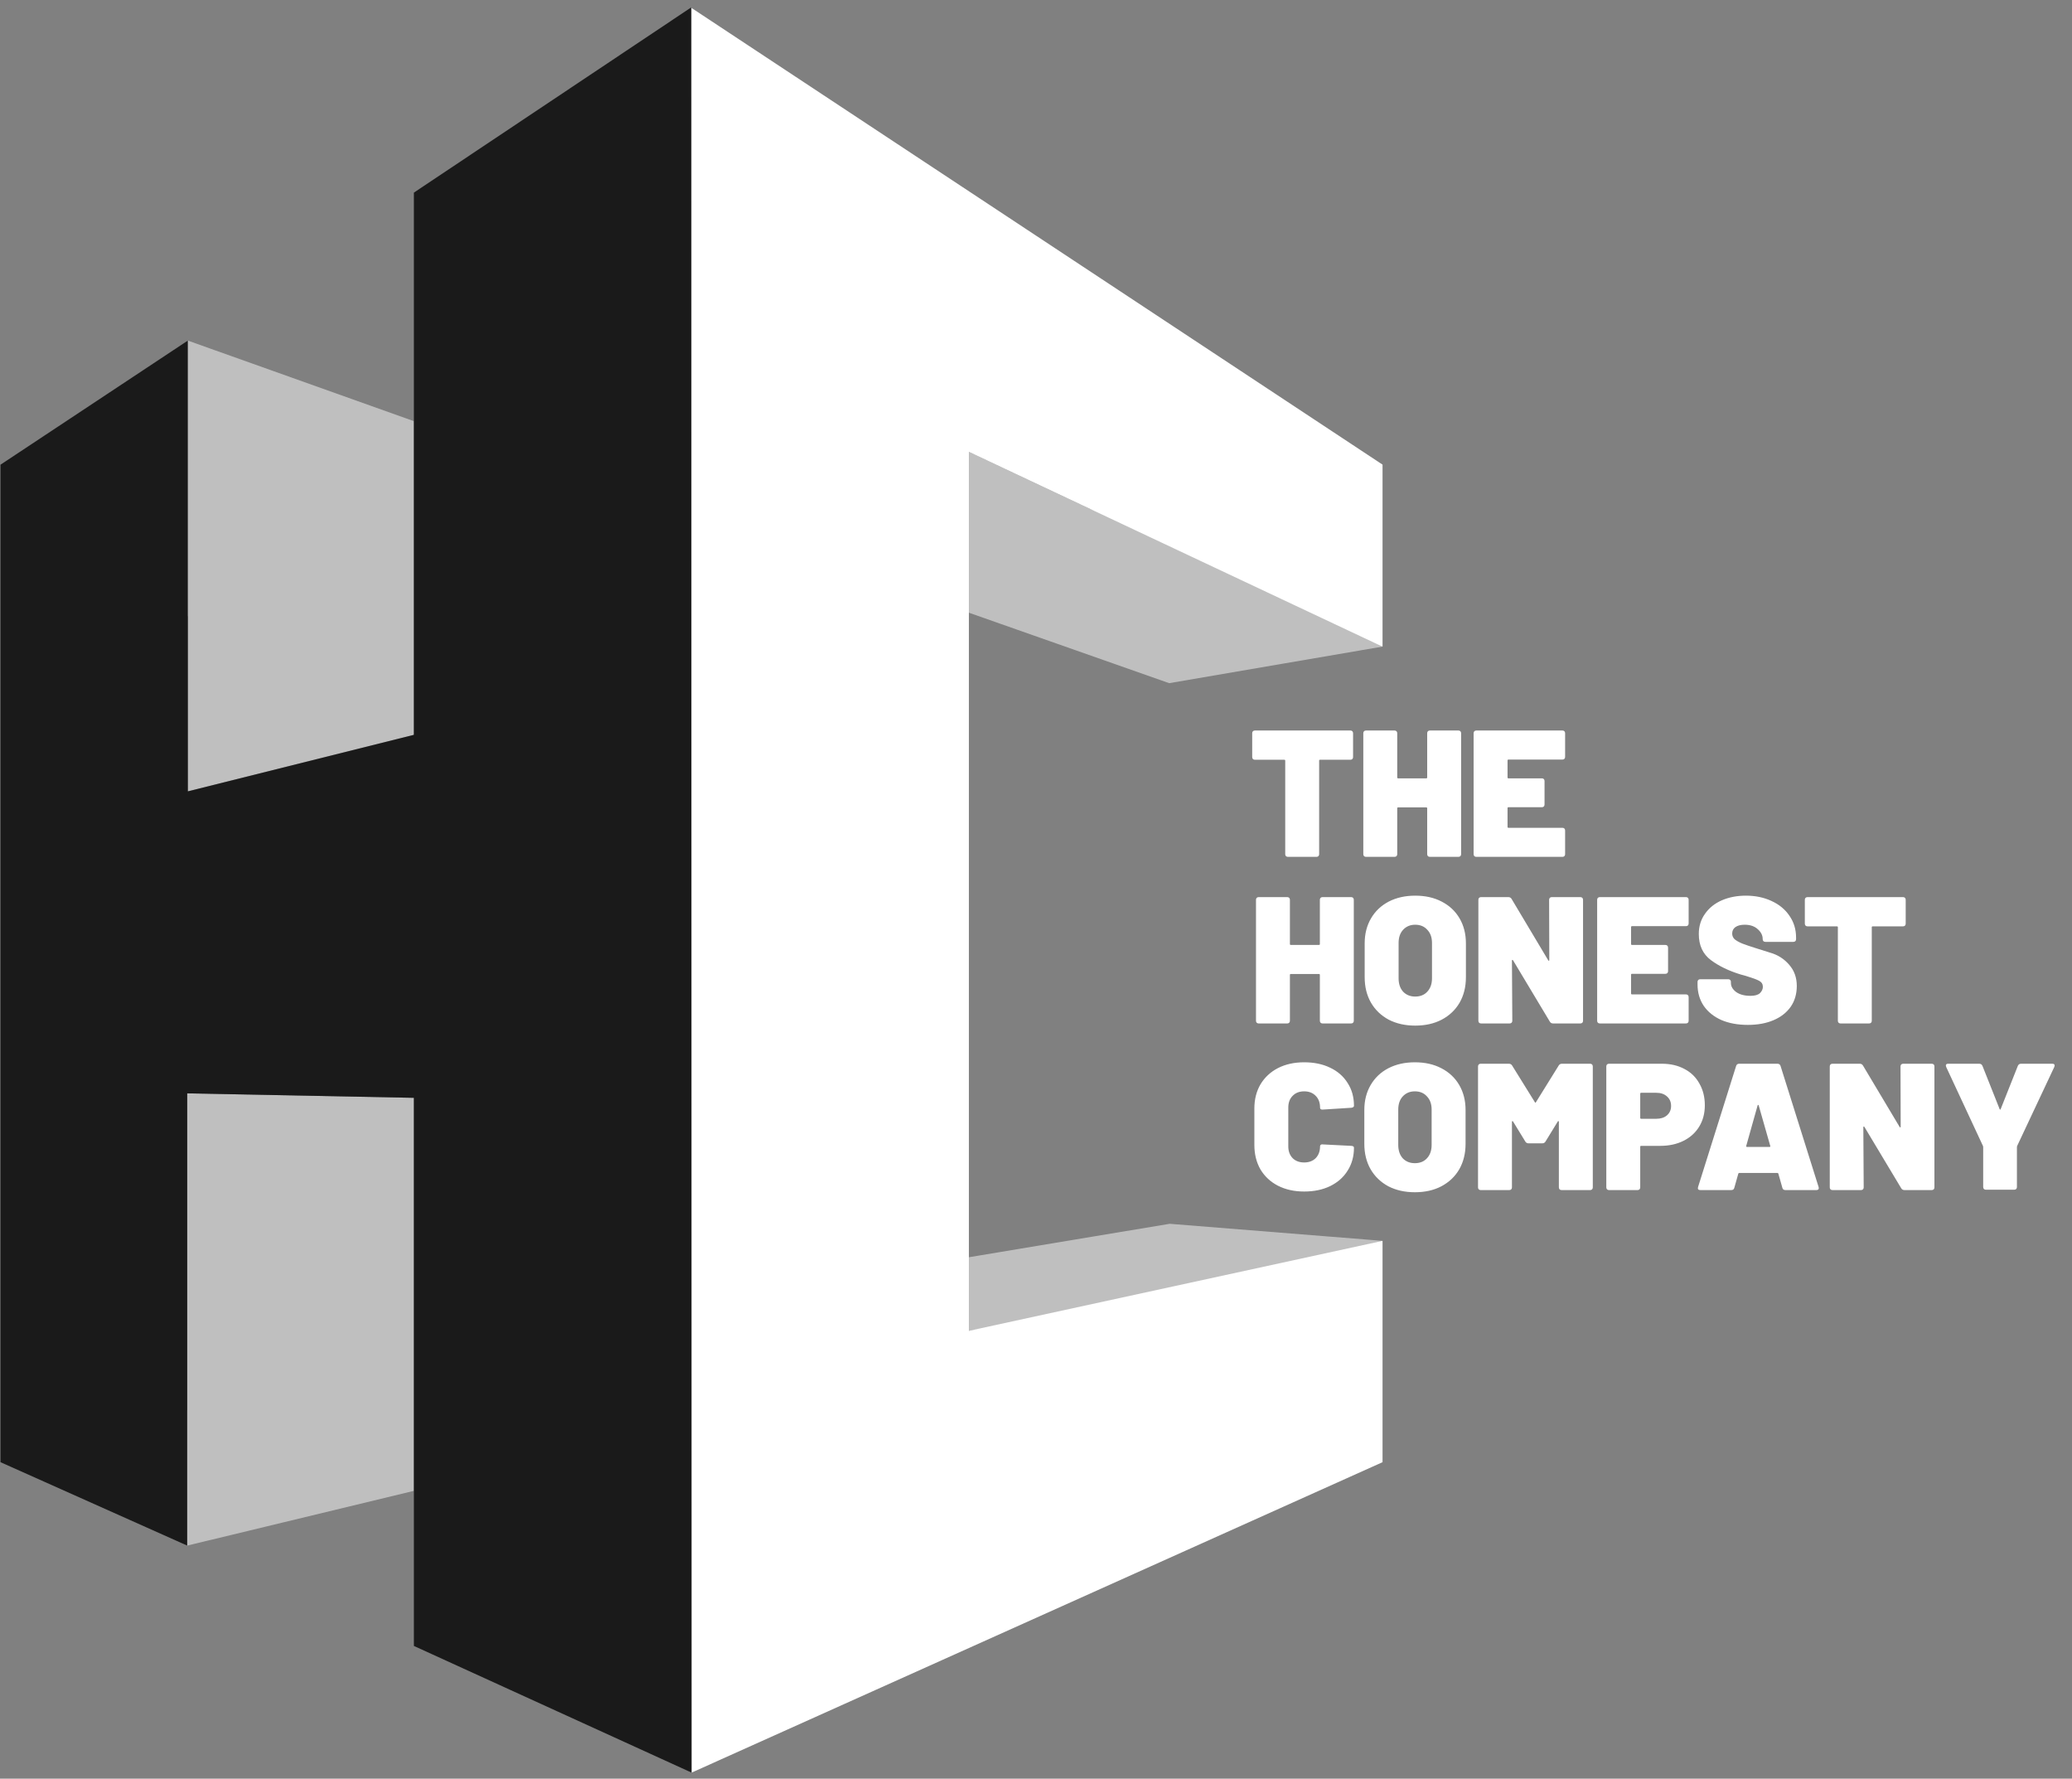 <svg width="261" height="224" viewBox="0 0 261 224" fill="none" xmlns="http://www.w3.org/2000/svg">
<rect x="0" y="0" width="261" height="224" fill="#808080" stroke="none"/>
<path d="M170.099 91.999C170.205 91.999 170.288 92.029 170.349 92.09C170.409 92.15 170.44 92.234 170.44 92.34V95.34C170.44 95.446 170.409 95.529 170.349 95.59C170.288 95.651 170.205 95.681 170.099 95.681H166.28C166.204 95.681 166.166 95.719 166.166 95.795V107.569C166.166 107.675 166.136 107.759 166.076 107.819C166.015 107.88 165.932 107.91 165.825 107.91H162.234C162.128 107.91 162.045 107.88 161.984 107.819C161.923 107.759 161.893 107.675 161.893 107.569V95.795C161.893 95.719 161.855 95.681 161.779 95.681H158.074C157.968 95.681 157.885 95.651 157.824 95.59C157.764 95.529 157.733 95.446 157.733 95.34V92.34C157.733 92.234 157.764 92.15 157.824 92.09C157.885 92.029 157.968 91.999 158.074 91.999H170.099ZM179.776 92.34C179.776 92.234 179.806 92.15 179.867 92.09C179.927 92.029 180.011 91.999 180.117 91.999H183.708C183.814 91.999 183.898 92.029 183.958 92.09C184.019 92.15 184.049 92.234 184.049 92.34V107.569C184.049 107.675 184.019 107.759 183.958 107.819C183.898 107.88 183.814 107.91 183.708 107.91H180.117C180.011 107.91 179.927 107.88 179.867 107.819C179.806 107.759 179.776 107.675 179.776 107.569V101.796C179.776 101.72 179.738 101.682 179.662 101.682H176.116C176.04 101.682 176.003 101.72 176.003 101.796V107.569C176.003 107.675 175.972 107.759 175.912 107.819C175.851 107.88 175.768 107.91 175.662 107.91H172.07C171.964 107.91 171.881 107.88 171.82 107.819C171.76 107.759 171.729 107.675 171.729 107.569V92.34C171.729 92.234 171.76 92.15 171.82 92.09C171.881 92.029 171.964 91.999 172.07 91.999H175.662C175.768 91.999 175.851 92.029 175.912 92.09C175.972 92.15 176.003 92.234 176.003 92.34V97.909C176.003 97.984 176.04 98.022 176.116 98.022H179.662C179.738 98.022 179.776 97.984 179.776 97.909V92.34ZM197.15 95.317C197.15 95.423 197.119 95.507 197.059 95.567C196.998 95.628 196.915 95.658 196.809 95.658H190.012C189.936 95.658 189.898 95.696 189.898 95.772V97.909C189.898 97.984 189.936 98.022 190.012 98.022H194.217C194.323 98.022 194.407 98.053 194.467 98.113C194.528 98.174 194.558 98.257 194.558 98.363V101.318C194.558 101.424 194.528 101.508 194.467 101.568C194.407 101.629 194.323 101.659 194.217 101.659H190.012C189.936 101.659 189.898 101.697 189.898 101.773V104.137C189.898 104.213 189.936 104.251 190.012 104.251H196.809C196.915 104.251 196.998 104.281 197.059 104.341C197.119 104.402 197.15 104.485 197.15 104.591V107.569C197.15 107.675 197.119 107.759 197.059 107.819C196.998 107.88 196.915 107.91 196.809 107.91H185.966C185.86 107.91 185.777 107.88 185.716 107.819C185.655 107.759 185.625 107.675 185.625 107.569V92.34C185.625 92.234 185.655 92.15 185.716 92.09C185.777 92.029 185.86 91.999 185.966 91.999H196.809C196.915 91.999 196.998 92.029 197.059 92.09C197.119 92.15 197.15 92.234 197.15 92.34V95.317Z" fill="white"/>
<path d="M166.257 113.32C166.257 113.214 166.288 113.131 166.348 113.07C166.409 113.009 166.492 112.979 166.598 112.979H170.19C170.296 112.979 170.379 113.009 170.44 113.07C170.5 113.131 170.531 113.214 170.531 113.32V128.55C170.531 128.656 170.5 128.739 170.44 128.8C170.379 128.86 170.296 128.891 170.19 128.891H166.598C166.492 128.891 166.409 128.86 166.348 128.8C166.288 128.739 166.257 128.656 166.257 128.55V122.776C166.257 122.7 166.219 122.662 166.144 122.662H162.598C162.522 122.662 162.484 122.7 162.484 122.776V128.55C162.484 128.656 162.454 128.739 162.393 128.8C162.333 128.86 162.249 128.891 162.143 128.891H158.552C158.446 128.891 158.362 128.86 158.302 128.8C158.241 128.739 158.211 128.656 158.211 128.55V113.32C158.211 113.214 158.241 113.131 158.302 113.07C158.362 113.009 158.446 112.979 158.552 112.979H162.143C162.249 112.979 162.333 113.009 162.393 113.07C162.454 113.131 162.484 113.214 162.484 113.32V118.889C162.484 118.965 162.522 119.003 162.598 119.003H166.144C166.219 119.003 166.257 118.965 166.257 118.889V113.32ZM178.267 129.163C177.009 129.163 175.895 128.913 174.925 128.413C173.971 127.898 173.228 127.186 172.698 126.277C172.167 125.352 171.902 124.284 171.902 123.072V118.798C171.902 117.616 172.167 116.571 172.698 115.661C173.228 114.752 173.971 114.048 174.925 113.547C175.895 113.047 177.009 112.797 178.267 112.797C179.54 112.797 180.653 113.047 181.608 113.547C182.578 114.048 183.328 114.752 183.858 115.661C184.389 116.571 184.654 117.616 184.654 118.798V123.072C184.654 124.284 184.389 125.352 183.858 126.277C183.328 127.186 182.578 127.898 181.608 128.413C180.653 128.913 179.54 129.163 178.267 129.163ZM178.267 125.504C178.903 125.504 179.411 125.299 179.79 124.89C180.184 124.466 180.381 123.905 180.381 123.208V118.753C180.381 118.056 180.184 117.503 179.79 117.093C179.411 116.669 178.903 116.457 178.267 116.457C177.645 116.457 177.138 116.669 176.744 117.093C176.365 117.503 176.175 118.056 176.175 118.753V123.208C176.175 123.905 176.365 124.466 176.744 124.89C177.138 125.299 177.645 125.504 178.267 125.504ZM195.135 113.32C195.135 113.214 195.165 113.131 195.226 113.07C195.286 113.009 195.37 112.979 195.476 112.979H199.067C199.173 112.979 199.257 113.009 199.317 113.07C199.378 113.131 199.408 113.214 199.408 113.32V128.55C199.408 128.656 199.378 128.739 199.317 128.8C199.257 128.86 199.173 128.891 199.067 128.891H195.635C195.453 128.891 195.317 128.815 195.226 128.663L190.589 120.935C190.558 120.889 190.528 120.874 190.498 120.889C190.468 120.889 190.452 120.92 190.452 120.98L190.498 128.55C190.498 128.656 190.468 128.739 190.407 128.8C190.346 128.86 190.263 128.891 190.157 128.891H186.565C186.459 128.891 186.376 128.86 186.315 128.8C186.255 128.739 186.224 128.656 186.224 128.55V113.32C186.224 113.214 186.255 113.131 186.315 113.07C186.376 113.009 186.459 112.979 186.565 112.979H189.998C190.18 112.979 190.316 113.055 190.407 113.206L195.021 120.935C195.052 120.98 195.082 121.003 195.112 121.003C195.142 120.988 195.158 120.95 195.158 120.889L195.135 113.32ZM212.71 116.298C212.71 116.404 212.68 116.487 212.619 116.548C212.559 116.608 212.475 116.639 212.369 116.639H205.573C205.497 116.639 205.459 116.677 205.459 116.752V118.889C205.459 118.965 205.497 119.003 205.573 119.003H209.778C209.884 119.003 209.967 119.033 210.028 119.094C210.089 119.154 210.119 119.238 210.119 119.344V122.299C210.119 122.405 210.089 122.488 210.028 122.549C209.967 122.609 209.884 122.64 209.778 122.64H205.573C205.497 122.64 205.459 122.678 205.459 122.753V125.117C205.459 125.193 205.497 125.231 205.573 125.231H212.369C212.475 125.231 212.559 125.261 212.619 125.322C212.68 125.383 212.71 125.466 212.71 125.572V128.55C212.71 128.656 212.68 128.739 212.619 128.8C212.559 128.86 212.475 128.891 212.369 128.891H201.527C201.421 128.891 201.337 128.86 201.277 128.8C201.216 128.739 201.186 128.656 201.186 128.55V113.32C201.186 113.214 201.216 113.131 201.277 113.07C201.337 113.009 201.421 112.979 201.527 112.979H212.369C212.475 112.979 212.559 113.009 212.619 113.07C212.68 113.131 212.71 113.214 212.71 113.32V116.298ZM220.173 129.072C218.9 129.072 217.786 128.868 216.832 128.459C215.877 128.034 215.134 127.436 214.604 126.663C214.089 125.89 213.831 124.996 213.831 123.981V123.663C213.831 123.556 213.862 123.473 213.922 123.413C213.983 123.352 214.066 123.322 214.172 123.322H217.695C217.801 123.322 217.885 123.352 217.945 123.413C218.006 123.473 218.036 123.556 218.036 123.663V123.799C218.036 124.223 218.256 124.602 218.696 124.935C219.15 125.254 219.749 125.413 220.491 125.413C221.052 125.413 221.454 125.299 221.696 125.072C221.938 124.829 222.06 124.564 222.06 124.276C222.06 123.943 221.908 123.693 221.605 123.526C221.302 123.359 220.749 123.155 219.946 122.912L219.287 122.731C217.786 122.276 216.529 121.67 215.513 120.912C214.498 120.154 213.99 119.056 213.99 117.616C213.99 116.662 214.248 115.82 214.763 115.093C215.278 114.351 215.983 113.782 216.877 113.388C217.786 112.994 218.802 112.797 219.923 112.797C221.105 112.797 222.173 113.017 223.128 113.457C224.098 113.896 224.856 114.517 225.401 115.32C225.962 116.124 226.242 117.04 226.242 118.071V118.275C226.242 118.381 226.212 118.465 226.151 118.525C226.091 118.586 226.007 118.616 225.901 118.616H222.378C222.272 118.616 222.189 118.586 222.128 118.525C222.067 118.465 222.037 118.381 222.037 118.275V118.253C222.037 117.798 221.832 117.389 221.423 117.025C221.014 116.646 220.461 116.457 219.764 116.457C219.279 116.457 218.893 116.555 218.605 116.752C218.332 116.949 218.195 117.222 218.195 117.571C218.195 117.844 218.294 118.078 218.491 118.275C218.703 118.457 219.021 118.639 219.446 118.821C219.87 118.988 220.522 119.207 221.401 119.48C221.522 119.526 222.052 119.692 222.992 119.98C223.946 120.253 224.742 120.761 225.378 121.503C226.015 122.231 226.333 123.117 226.333 124.163C226.333 125.178 226.075 126.057 225.56 126.799C225.045 127.527 224.325 128.087 223.401 128.481C222.476 128.875 221.401 129.072 220.173 129.072ZM239.711 112.979C239.818 112.979 239.901 113.009 239.962 113.07C240.022 113.131 240.052 113.214 240.052 113.32V116.321C240.052 116.427 240.022 116.51 239.962 116.571C239.901 116.631 239.818 116.662 239.711 116.662H235.893C235.817 116.662 235.779 116.699 235.779 116.775V128.55C235.779 128.656 235.749 128.739 235.688 128.8C235.628 128.86 235.544 128.891 235.438 128.891H231.847C231.741 128.891 231.657 128.86 231.597 128.8C231.536 128.739 231.506 128.656 231.506 128.55V116.775C231.506 116.699 231.468 116.662 231.392 116.662H227.687C227.581 116.662 227.498 116.631 227.437 116.571C227.376 116.51 227.346 116.427 227.346 116.321V113.32C227.346 113.214 227.376 113.131 227.437 113.07C227.498 113.009 227.581 112.979 227.687 112.979H239.711Z" fill="white"/>
<path d="M164.28 150.057C163.037 150.057 161.939 149.814 160.984 149.329C160.044 148.845 159.309 148.163 158.779 147.284C158.264 146.39 158.006 145.359 158.006 144.192V139.601C158.006 138.449 158.264 137.434 158.779 136.555C159.309 135.676 160.044 134.994 160.984 134.509C161.939 134.024 163.037 133.782 164.28 133.782C165.522 133.782 166.613 134.009 167.553 134.464C168.508 134.918 169.243 135.562 169.758 136.396C170.288 137.214 170.553 138.169 170.553 139.26C170.553 139.396 170.44 139.48 170.213 139.51L166.621 139.737H166.553C166.371 139.737 166.28 139.654 166.28 139.487C166.28 138.866 166.098 138.373 165.735 138.01C165.371 137.631 164.886 137.441 164.28 137.441C163.674 137.441 163.189 137.631 162.825 138.01C162.461 138.373 162.28 138.866 162.28 139.487V144.374C162.28 144.98 162.461 145.473 162.825 145.852C163.189 146.215 163.674 146.397 164.28 146.397C164.886 146.397 165.371 146.215 165.735 145.852C166.098 145.473 166.28 144.98 166.28 144.374C166.28 144.283 166.31 144.215 166.371 144.17C166.432 144.124 166.515 144.109 166.621 144.124L170.213 144.306C170.44 144.321 170.553 144.397 170.553 144.533C170.553 145.624 170.288 146.587 169.758 147.42C169.243 148.254 168.508 148.905 167.553 149.375C166.613 149.83 165.522 150.057 164.28 150.057ZM178.222 150.148C176.964 150.148 175.851 149.898 174.881 149.398C173.926 148.882 173.184 148.17 172.653 147.261C172.123 146.337 171.858 145.268 171.858 144.056V139.783C171.858 138.601 172.123 137.555 172.653 136.646C173.184 135.737 173.926 135.032 174.881 134.532C175.851 134.032 176.964 133.782 178.222 133.782C179.495 133.782 180.609 134.032 181.564 134.532C182.533 135.032 183.284 135.737 183.814 136.646C184.344 137.555 184.61 138.601 184.61 139.783V144.056C184.61 145.268 184.344 146.337 183.814 147.261C183.284 148.17 182.533 148.882 181.564 149.398C180.609 149.898 179.495 150.148 178.222 150.148ZM178.222 146.488C178.859 146.488 179.366 146.284 179.745 145.874C180.139 145.45 180.336 144.889 180.336 144.192V139.737C180.336 139.04 180.139 138.487 179.745 138.078C179.366 137.653 178.859 137.441 178.222 137.441C177.601 137.441 177.093 137.653 176.699 138.078C176.32 138.487 176.131 139.04 176.131 139.737V144.192C176.131 144.889 176.32 145.45 176.699 145.874C177.093 146.284 177.601 146.488 178.222 146.488ZM196.341 134.191C196.432 134.039 196.568 133.964 196.75 133.964H200.296C200.402 133.964 200.485 133.994 200.546 134.054C200.606 134.115 200.637 134.198 200.637 134.305V149.534C200.637 149.64 200.606 149.723 200.546 149.784C200.485 149.845 200.402 149.875 200.296 149.875H196.704C196.598 149.875 196.515 149.845 196.454 149.784C196.394 149.723 196.363 149.64 196.363 149.534V141.283C196.363 141.222 196.348 141.192 196.318 141.192C196.288 141.177 196.257 141.192 196.227 141.237L194.681 143.76C194.59 143.912 194.454 143.988 194.272 143.988H192.545C192.363 143.988 192.226 143.912 192.136 143.76L190.59 141.237C190.56 141.192 190.529 141.177 190.499 141.192C190.469 141.192 190.453 141.222 190.453 141.283V149.534C190.453 149.64 190.423 149.723 190.363 149.784C190.302 149.845 190.219 149.875 190.112 149.875H186.521C186.415 149.875 186.332 149.845 186.271 149.784C186.21 149.723 186.18 149.64 186.18 149.534V134.305C186.18 134.198 186.21 134.115 186.271 134.054C186.332 133.994 186.415 133.964 186.521 133.964H190.067C190.249 133.964 190.385 134.039 190.476 134.191L193.34 138.805C193.386 138.896 193.431 138.896 193.477 138.805L196.341 134.191ZM209.34 133.964C210.416 133.964 211.363 134.183 212.181 134.623C212.999 135.047 213.628 135.661 214.068 136.464C214.522 137.252 214.749 138.161 214.749 139.192C214.749 140.207 214.515 141.101 214.045 141.874C213.575 142.647 212.916 143.245 212.067 143.67C211.219 144.094 210.241 144.306 209.135 144.306H206.726C206.65 144.306 206.612 144.344 206.612 144.42V149.534C206.612 149.64 206.582 149.723 206.521 149.784C206.46 149.845 206.377 149.875 206.271 149.875H202.68C202.573 149.875 202.49 149.845 202.429 149.784C202.369 149.723 202.339 149.64 202.339 149.534V134.305C202.339 134.198 202.369 134.115 202.429 134.054C202.49 133.994 202.573 133.964 202.68 133.964H209.34ZM208.635 140.896C209.196 140.896 209.643 140.752 209.976 140.465C210.325 140.161 210.499 139.767 210.499 139.283C210.499 138.782 210.325 138.381 209.976 138.078C209.643 137.775 209.196 137.623 208.635 137.623H206.726C206.65 137.623 206.612 137.661 206.612 137.737V140.783C206.612 140.859 206.65 140.896 206.726 140.896H208.635ZM224.898 149.875C224.686 149.875 224.557 149.777 224.512 149.58L224.012 147.807C223.982 147.746 223.944 147.716 223.898 147.716H219.079C219.034 147.716 218.996 147.746 218.966 147.807L218.466 149.58C218.42 149.777 218.291 149.875 218.079 149.875H214.192C213.919 149.875 213.821 149.746 213.897 149.489L218.693 134.236C218.754 134.054 218.882 133.964 219.079 133.964H223.898C224.095 133.964 224.224 134.054 224.285 134.236L229.081 149.489C229.096 149.519 229.104 149.564 229.104 149.625C229.104 149.792 228.997 149.875 228.785 149.875H224.898ZM219.966 144.306C219.951 144.397 219.981 144.442 220.057 144.442H222.898C222.989 144.442 223.019 144.397 222.989 144.306L221.534 139.214C221.519 139.169 221.496 139.146 221.466 139.146C221.436 139.146 221.413 139.169 221.398 139.214L219.966 144.306ZM239.398 134.305C239.398 134.198 239.428 134.115 239.488 134.054C239.549 133.994 239.632 133.964 239.738 133.964H243.33C243.436 133.964 243.519 133.994 243.58 134.054C243.641 134.115 243.671 134.198 243.671 134.305V149.534C243.671 149.64 243.641 149.723 243.58 149.784C243.519 149.845 243.436 149.875 243.33 149.875H239.898C239.716 149.875 239.579 149.799 239.488 149.648L234.851 141.919C234.821 141.874 234.791 141.859 234.76 141.874C234.73 141.874 234.715 141.904 234.715 141.965L234.76 149.534C234.76 149.64 234.73 149.723 234.67 149.784C234.609 149.845 234.526 149.875 234.419 149.875H230.828C230.722 149.875 230.639 149.845 230.578 149.784C230.517 149.723 230.487 149.64 230.487 149.534V134.305C230.487 134.198 230.517 134.115 230.578 134.054C230.639 133.994 230.722 133.964 230.828 133.964H234.26C234.442 133.964 234.579 134.039 234.67 134.191L239.284 141.919C239.314 141.965 239.344 141.987 239.375 141.987C239.405 141.972 239.42 141.934 239.42 141.874L239.398 134.305ZM250.154 149.83C250.048 149.83 249.964 149.799 249.904 149.739C249.843 149.678 249.813 149.595 249.813 149.489V144.465L249.79 144.329L245.153 134.373L245.108 134.191C245.108 134.039 245.206 133.964 245.403 133.964H249.313C249.51 133.964 249.646 134.054 249.722 134.236L251.881 139.669C251.927 139.775 251.972 139.775 252.018 139.669L254.177 134.236C254.253 134.054 254.389 133.964 254.586 133.964H258.519C258.716 133.964 258.814 134.039 258.814 134.191L258.769 134.373L254.086 144.329C254.071 144.359 254.063 144.404 254.063 144.465V149.489C254.063 149.595 254.033 149.678 253.972 149.739C253.912 149.799 253.829 149.83 253.722 149.83H250.154Z" fill="white"/>
<path d="M52.138 138.258V187.753L35.697 191.723L26.46 193.954C26.421 193.964 26.38 193.971 26.339 193.975C25.427 194.189 23.584 194.648 23.584 194.648C22.79 193.726 21.884 192.907 20.887 192.21L12.852 185.663L23.581 177.562V137.695L52.138 138.258Z" fill="#BFBFBF"/>
<path d="M52.137 53.041V92.544L23.659 99.663V77.663L13.539 55.376L20.477 46.671C21.659 45.517 22.724 44.251 23.659 42.891C23.659 42.891 25.954 43.712 27.058 44.104L31.741 45.771L52.137 53.041Z" fill="#BFBFBF"/>
<path d="M171.797 158.894L171.35 160.512L122.049 167.598V158.333L147.341 154.121L167.182 155.71L171.85 156.081C171.865 156.08 171.88 156.082 171.893 156.088C172.321 156.124 174.145 156.268 174.145 156.268C174.145 156.268 171.797 158.039 171.797 158.894Z" fill="#BFBFBF"/>
<path d="M171.397 74.181L173.099 78.534C173.288 79.551 173.641 80.531 174.145 81.434C174.145 81.434 172.021 81.789 171.301 81.917C171.299 81.92 171.295 81.922 171.292 81.923C171.288 81.924 171.284 81.925 171.28 81.924L161.41 83.613L147.277 86.036L122.049 77.163V56.902L137.307 64.086L171.397 74.181Z" fill="#BFBFBF"/>
<path d="M122.047 56.904V167.602L174.152 156.272V184.143L90.539 221.701C89.979 221.963 89.122 222.348 88.405 222.663C87.689 222.977 87.111 223.24 87.111 223.24V1.004L174.152 58.513V81.436L122.047 56.904Z" fill="white"/>
<path d="M87.047 0.945L52.135 24.258V92.545L23.659 99.665V42.894L0.061 58.524V184.142L23.581 194.647V137.695L52.135 138.256V207.285L87.103 223.232L87.047 0.945Z" fill="#1A1A1A"/>
</svg>
